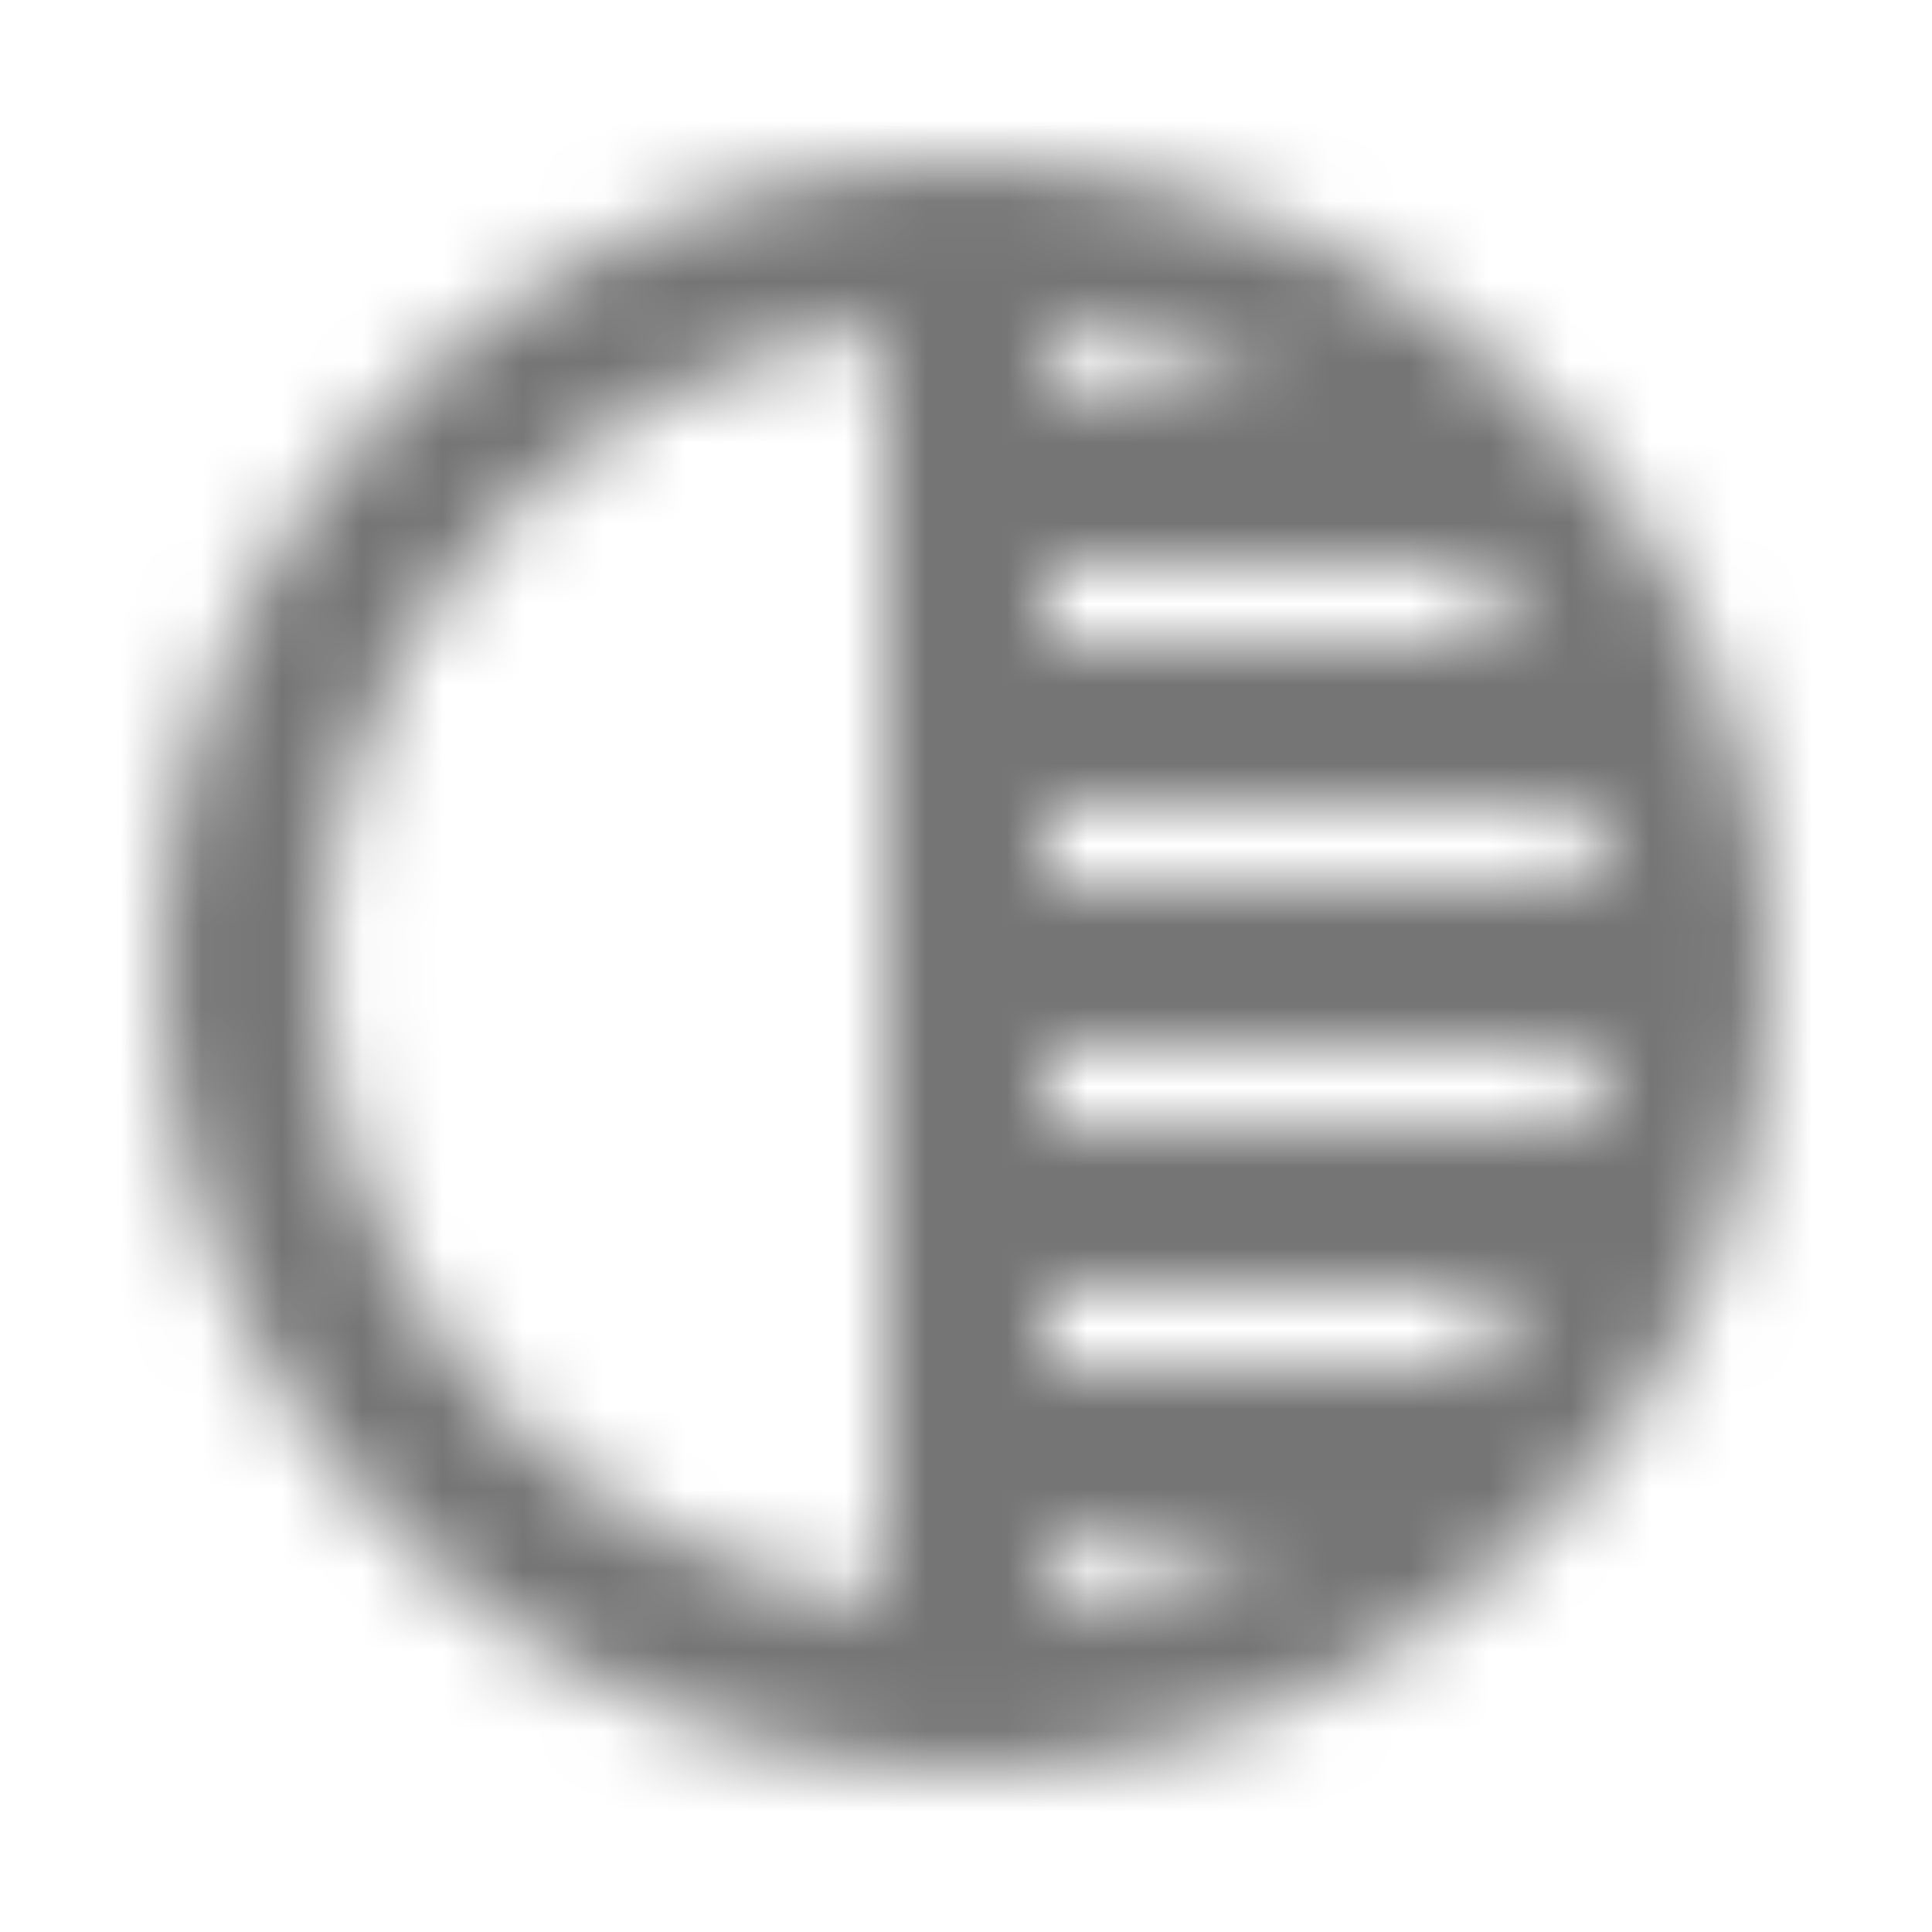 <?xml version="1.0" encoding="UTF-8"?>
<svg width="24px" height="24px" viewBox="0 0 24 24" version="1.1" xmlns="http://www.w3.org/2000/svg" xmlns:xlink="http://www.w3.org/1999/xlink">
    <!-- Generator: Sketch 50 (54983) - http://www.bohemiancoding.com/sketch -->
    <title>icon/image/tonality_24px_outlined</title>
    <desc>Created with Sketch.</desc>
    <defs>
        <path d="M12,2 C6.48,2 2,6.48 2,12 C2,17.52 6.48,22 12,22 C17.52,22 22,17.52 22,12 C22,6.48 17.52,2 12,2 Z M11,19.93 C7.06,19.44 4,16.08 4,12 C4,7.92 7.05,4.56 11,4.07 L11,19.93 Z M13,4.07 C14.03,4.2 15,4.52 15.87,5 L13,5 L13,4.07 Z M13,7 L18.24,7 C18.49,7.31 18.72,7.65 18.92,8 L13,8 L13,7 Z M13,10 L19.74,10 C19.82,10.33 19.89,10.66 19.93,11 L13,11 L13,10 Z M13,19.93 L13,19 L15.87,19 C15,19.48 14.03,19.8 13,19.93 Z M18.24,17 L13,17 L13,16 L18.92,16 C18.72,16.35 18.49,16.69 18.24,17 Z M19.74,14 L13,14 L13,13 L19.93,13 C19.89,13.34 19.82,13.67 19.74,14 Z" id="path-1"></path>
    </defs>
    <g id="icon/image/tonality_24px" stroke="none" stroke-width="1" fill="none" fill-rule="evenodd">
        <mask id="mask-2" fill="white">
            <use xlink:href="#path-1"></use>
        </mask>
        <g fill-rule="nonzero"></g>
        <g id="✱-/-Color-/-Icons-/-Black-/-Inactive" mask="url(#mask-2)" fill="#000000" fill-opacity="0.54">
            <rect id="Rectangle" x="0" y="0" width="24" height="24"></rect>
        </g>
    </g>
</svg>